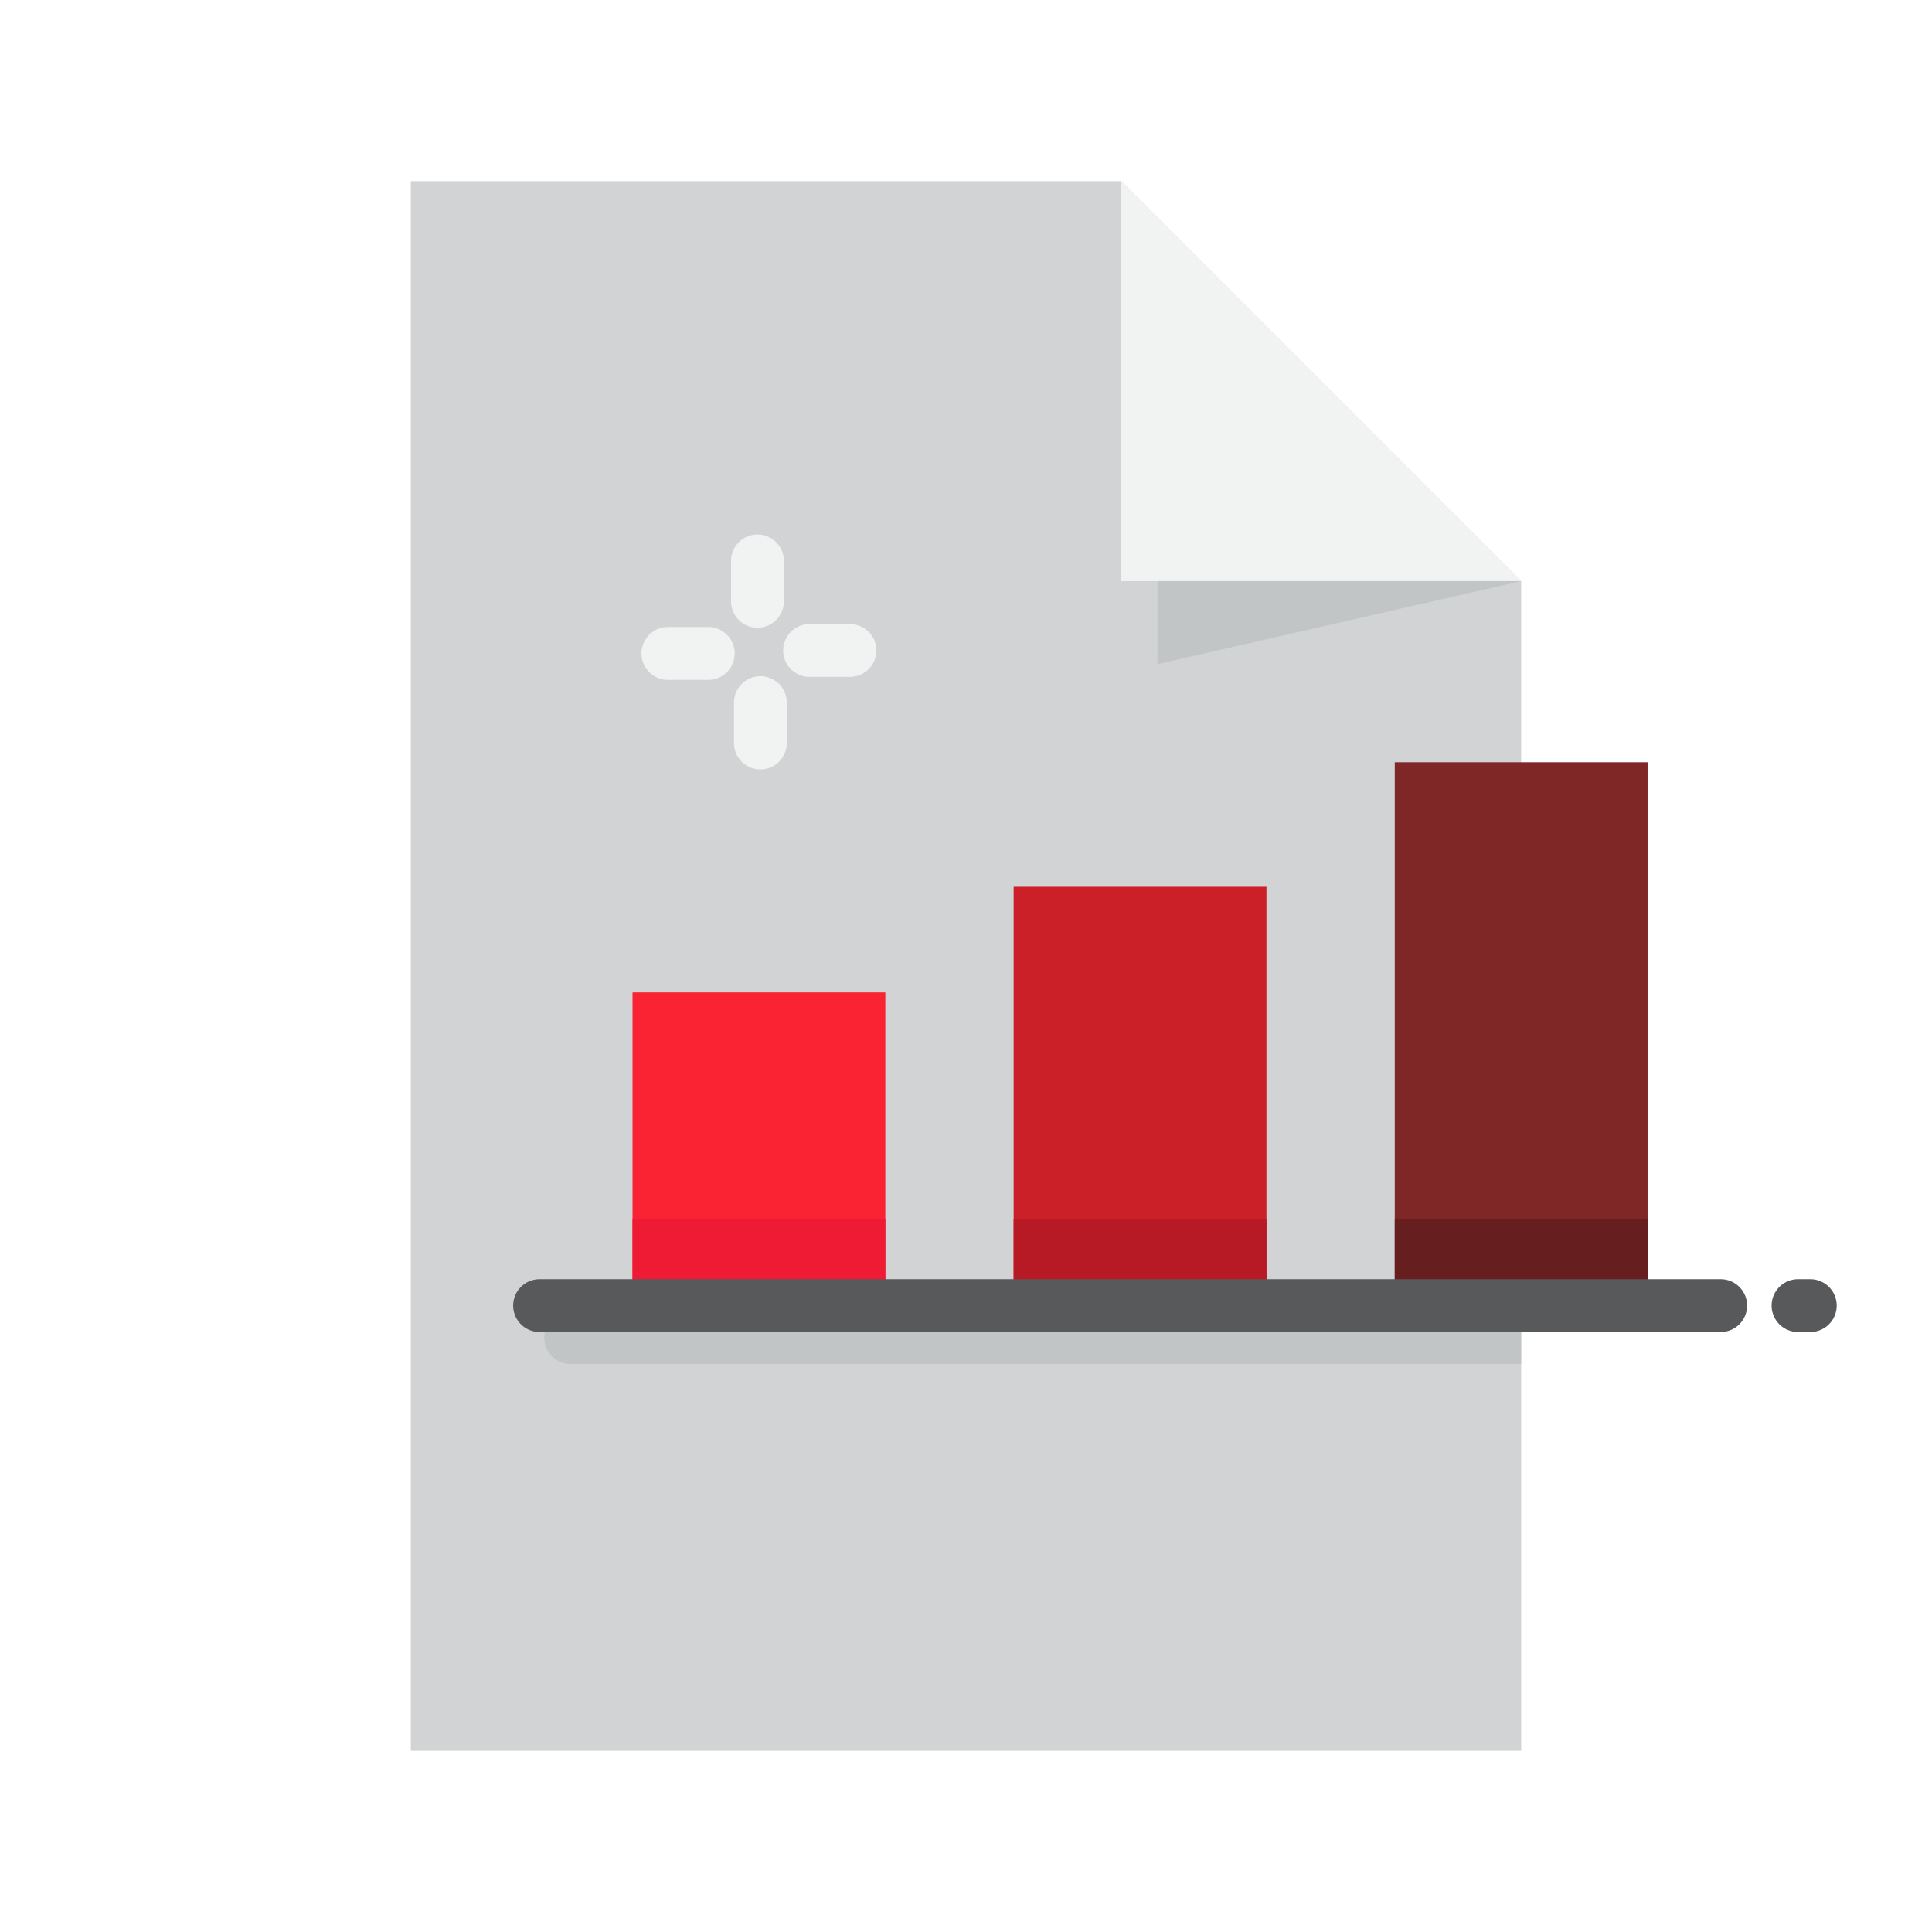 <svg id="Layer_1" data-name="Layer 1" xmlns="http://www.w3.org/2000/svg" viewBox="0 0 128 128"><title>ALARM CLOCK</title><polygon points="100.782 116 27.218 116 27.218 12 74.282 12 100.782 38.5 100.782 116" style="fill:#d1d3d4"/><polygon points="100.782 38.5 74.282 38.5 74.282 12 100.782 38.5" style="fill:#f1f2f2"/><polygon points="76.687 38.5 76.687 44 100.782 38.5 76.687 38.5" style="fill:#c2c5c6"/><rect x="92.407" y="50.5" width="16.75" height="36" style="fill:#7f2626"/><rect x="92.407" y="80.75" width="16.75" height="5.75" style="fill:#661e1e"/><rect x="67.157" y="58.75" width="16.75" height="27.75" style="fill:#cb2027"/><rect x="67.157" y="80.75" width="16.75" height="5.75" style="fill:#b71a25"/><rect x="41.907" y="65.75" width="16.75" height="20.75" style="fill:#f92333"/><rect x="41.907" y="80.75" width="16.75" height="5.75" style="fill:#ef1b34"/><path d="M100.782,86.875H37.812a1.75,1.75,0,0,0,0,3.5h62.969Z" style="fill:#c2c5c6"/><path d="M114,84.75H35.75a1.75,1.75,0,0,0,0,3.5H114a1.75,1.75,0,0,0,0-3.5Z" style="fill:#58595b"/><path d="M119.937,84.75h-.812a1.75,1.75,0,0,0,0,3.5h.812a1.75,1.75,0,0,0,0-3.5Z" style="fill:#58595b"/><path d="M50.185,41.587a1.75,1.75,0,0,0,1.75-1.75V37.163a1.75,1.75,0,0,0-3.5,0v2.675A1.75,1.75,0,0,0,50.185,41.587Z" style="fill:#f1f2f2"/><path d="M46.926,41.541H44.25a1.75,1.75,0,0,0,0,3.5h2.675a1.75,1.75,0,0,0,0-3.5Z" style="fill:#f1f2f2"/><path d="M50.379,44.8a1.75,1.75,0,0,0-1.75,1.75v2.675a1.75,1.75,0,0,0,3.5,0V46.55A1.75,1.75,0,0,0,50.379,44.8Z" style="fill:#f1f2f2"/><path d="M56.313,41.346H53.638a1.75,1.75,0,0,0,0,3.5h2.675a1.75,1.75,0,0,0,0-3.5Z" style="fill:#f1f2f2"/></svg>